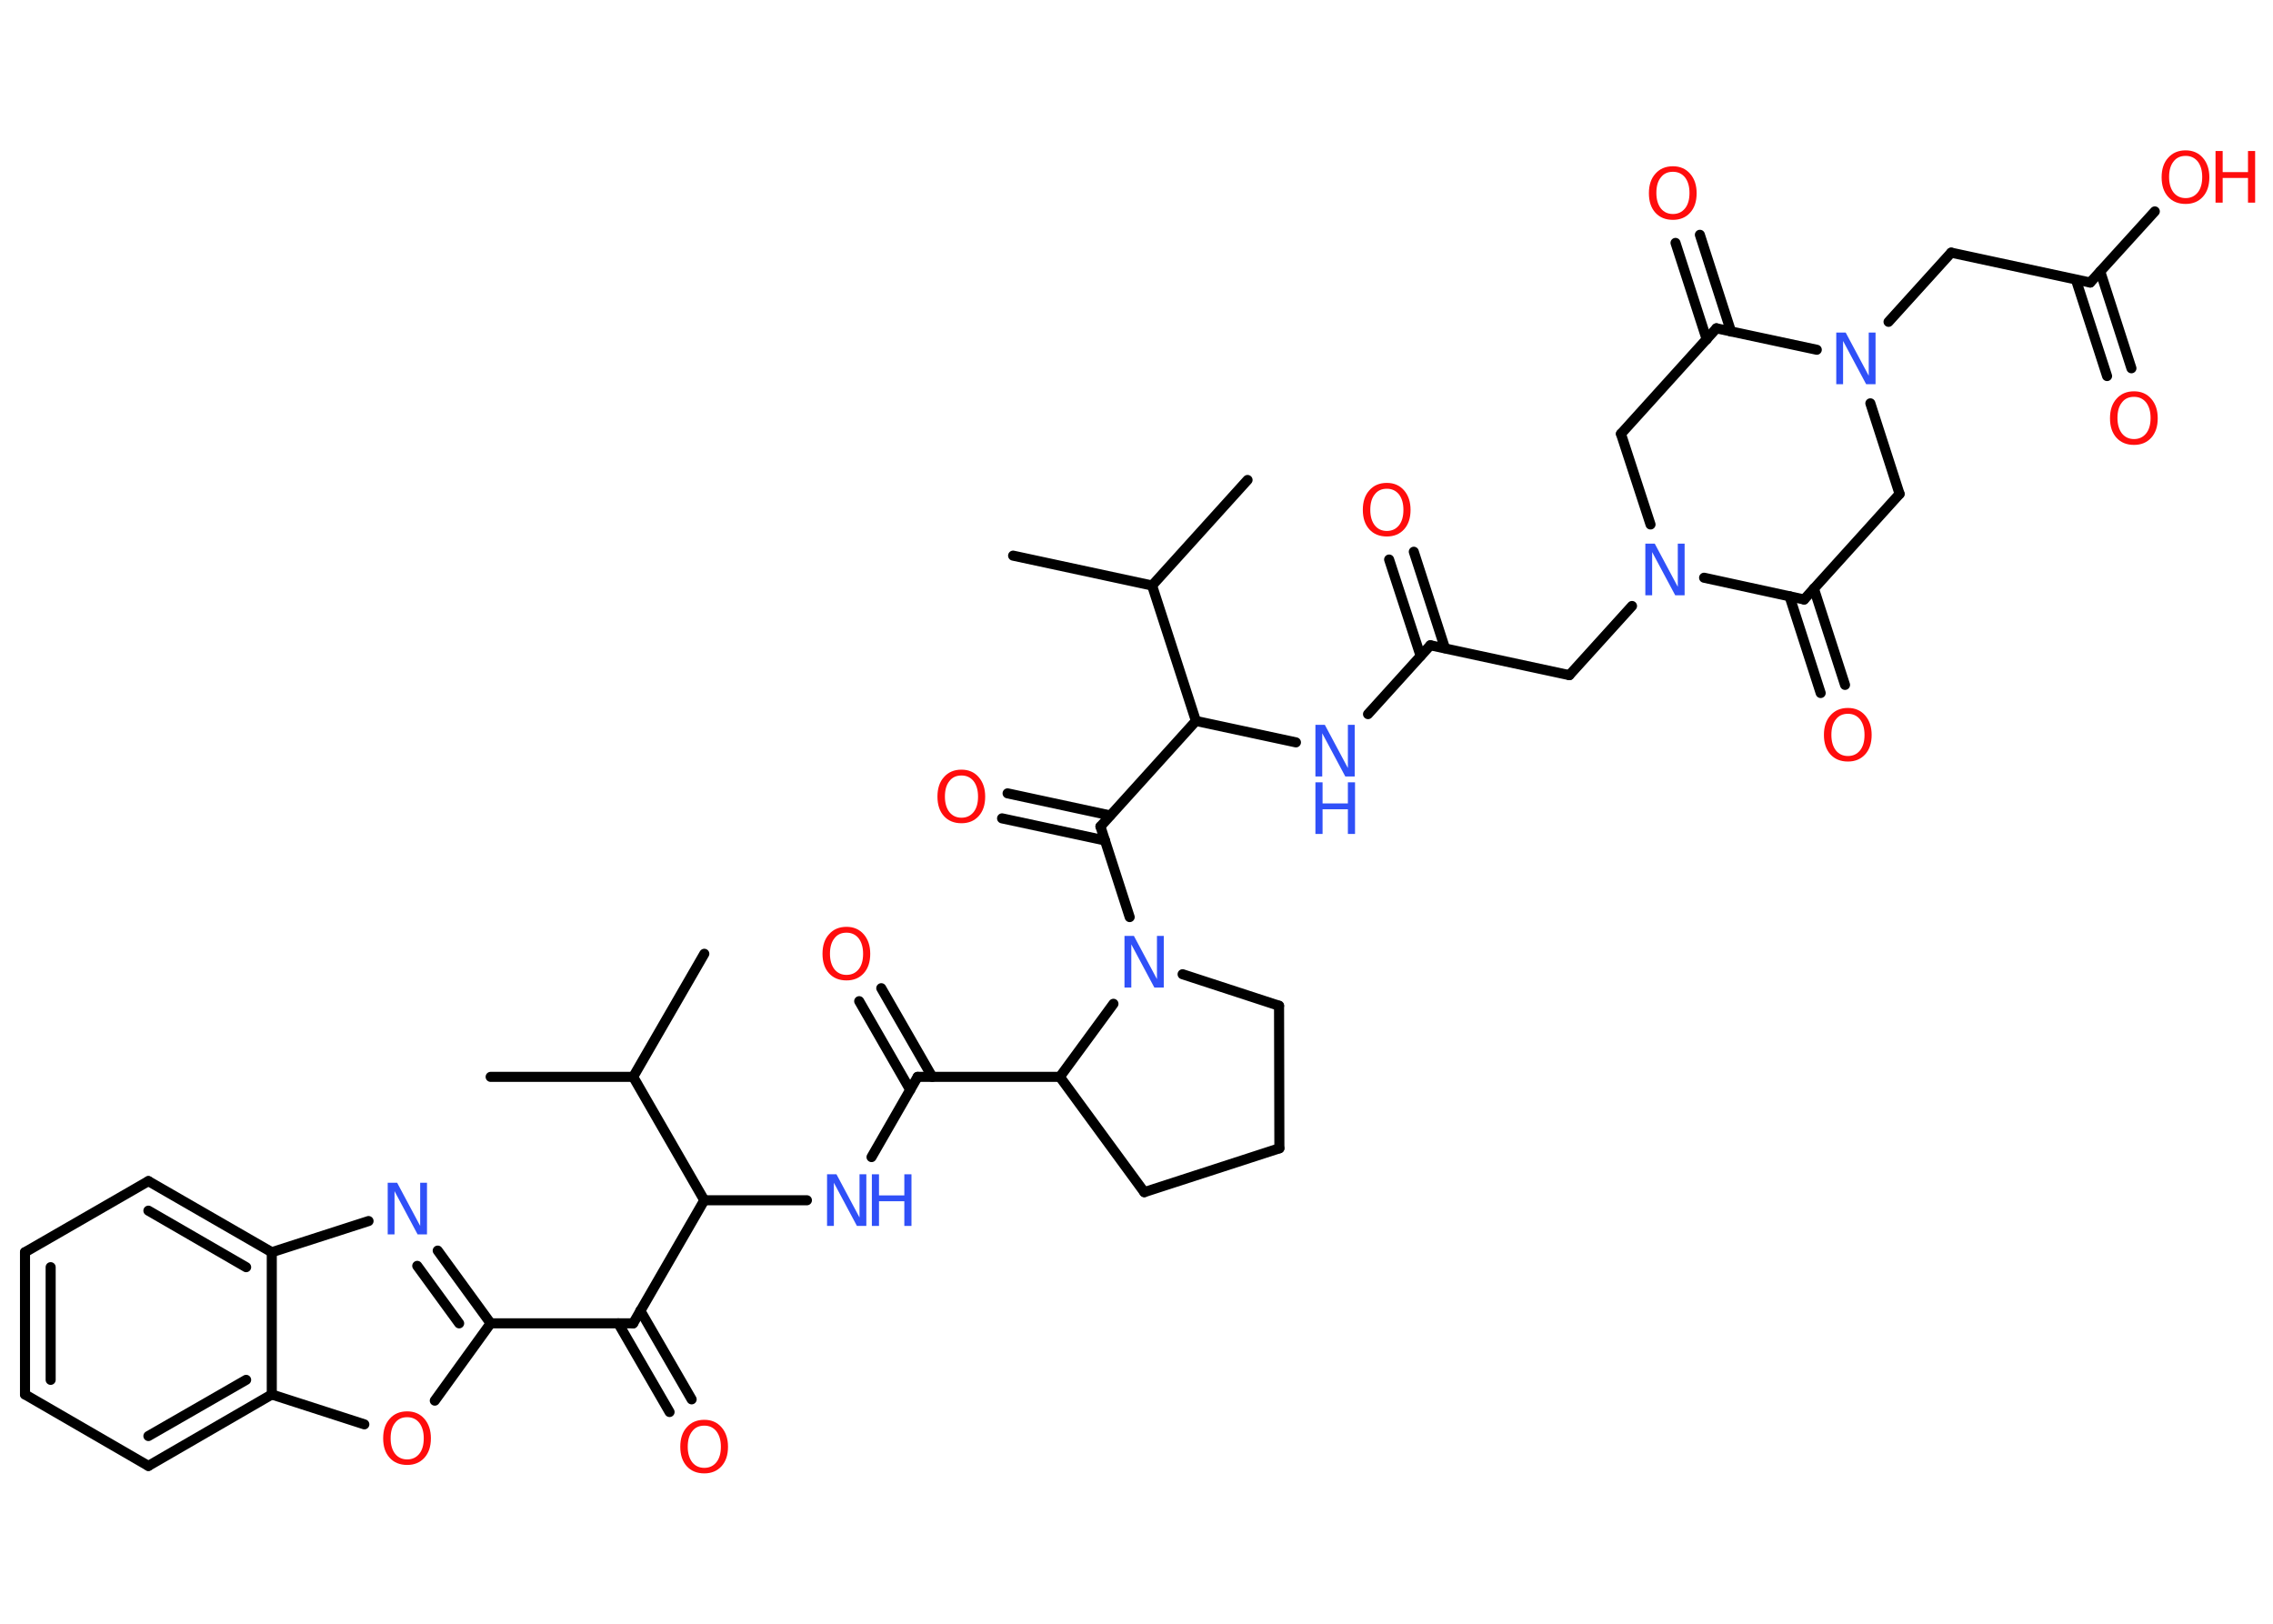 <?xml version='1.0' encoding='UTF-8'?>
<!DOCTYPE svg PUBLIC "-//W3C//DTD SVG 1.1//EN" "http://www.w3.org/Graphics/SVG/1.1/DTD/svg11.dtd">
<svg version='1.2' xmlns='http://www.w3.org/2000/svg' xmlns:xlink='http://www.w3.org/1999/xlink' width='70.0mm' height='50.0mm' viewBox='0 0 70.0 50.0'>
  <desc>Generated by the Chemistry Development Kit (http://github.com/cdk)</desc>
  <g stroke-linecap='round' stroke-linejoin='round' stroke='#000000' stroke-width='.31' fill='#FF0D0D'>
    <rect x='.0' y='.0' width='70.0' height='50.0' fill='#FFFFFF' stroke='none'/>
    <g id='mol1' class='mol'>
      <line id='mol1bnd1' class='bond' x1='21.69' y1='29.37' x2='19.5' y2='33.16'/>
      <line id='mol1bnd2' class='bond' x1='19.5' y1='33.16' x2='15.11' y2='33.16'/>
      <line id='mol1bnd3' class='bond' x1='19.5' y1='33.16' x2='21.69' y2='36.96'/>
      <line id='mol1bnd4' class='bond' x1='21.69' y1='36.96' x2='24.85' y2='36.96'/>
      <line id='mol1bnd5' class='bond' x1='26.84' y1='35.63' x2='28.26' y2='33.16'/>
      <g id='mol1bnd6' class='bond'>
        <line x1='28.03' y1='33.56' x2='26.46' y2='30.83'/>
        <line x1='28.71' y1='33.16' x2='27.14' y2='30.43'/>
      </g>
      <line id='mol1bnd7' class='bond' x1='28.26' y1='33.16' x2='32.64' y2='33.16'/>
      <line id='mol1bnd8' class='bond' x1='32.64' y1='33.16' x2='35.24' y2='36.71'/>
      <line id='mol1bnd9' class='bond' x1='35.24' y1='36.71' x2='39.4' y2='35.36'/>
      <line id='mol1bnd10' class='bond' x1='39.4' y1='35.36' x2='39.39' y2='30.97'/>
      <line id='mol1bnd11' class='bond' x1='39.39' y1='30.97' x2='36.42' y2='30.0'/>
      <line id='mol1bnd12' class='bond' x1='32.64' y1='33.16' x2='34.29' y2='30.91'/>
      <line id='mol1bnd13' class='bond' x1='34.79' y1='28.24' x2='33.89' y2='25.45'/>
      <g id='mol1bnd14' class='bond'>
        <line x1='34.03' y1='25.88' x2='30.86' y2='25.2'/>
        <line x1='34.19' y1='25.11' x2='31.03' y2='24.43'/>
      </g>
      <line id='mol1bnd15' class='bond' x1='33.89' y1='25.45' x2='36.83' y2='22.2'/>
      <line id='mol1bnd16' class='bond' x1='36.83' y1='22.2' x2='39.91' y2='22.86'/>
      <line id='mol1bnd17' class='bond' x1='42.13' y1='21.99' x2='44.05' y2='19.87'/>
      <g id='mol1bnd18' class='bond'>
        <line x1='43.75' y1='20.2' x2='42.78' y2='17.23'/>
        <line x1='44.5' y1='19.96' x2='43.54' y2='16.99'/>
      </g>
      <line id='mol1bnd19' class='bond' x1='44.05' y1='19.87' x2='48.33' y2='20.79'/>
      <line id='mol1bnd20' class='bond' x1='48.33' y1='20.79' x2='50.26' y2='18.66'/>
      <line id='mol1bnd21' class='bond' x1='50.83' y1='16.15' x2='49.92' y2='13.36'/>
      <line id='mol1bnd22' class='bond' x1='49.92' y1='13.36' x2='52.86' y2='10.11'/>
      <g id='mol1bnd23' class='bond'>
        <line x1='52.56' y1='10.45' x2='51.6' y2='7.48'/>
        <line x1='53.31' y1='10.21' x2='52.35' y2='7.23'/>
      </g>
      <line id='mol1bnd24' class='bond' x1='52.86' y1='10.11' x2='55.95' y2='10.77'/>
      <line id='mol1bnd25' class='bond' x1='58.16' y1='9.91' x2='60.09' y2='7.78'/>
      <line id='mol1bnd26' class='bond' x1='60.09' y1='7.78' x2='64.37' y2='8.7'/>
      <g id='mol1bnd27' class='bond'>
        <line x1='64.68' y1='8.36' x2='65.64' y2='11.34'/>
        <line x1='63.93' y1='8.61' x2='64.89' y2='11.58'/>
      </g>
      <line id='mol1bnd28' class='bond' x1='64.37' y1='8.7' x2='66.36' y2='6.51'/>
      <line id='mol1bnd29' class='bond' x1='57.6' y1='12.42' x2='58.5' y2='15.21'/>
      <line id='mol1bnd30' class='bond' x1='58.5' y1='15.21' x2='55.56' y2='18.46'/>
      <line id='mol1bnd31' class='bond' x1='52.48' y1='17.79' x2='55.56' y2='18.46'/>
      <g id='mol1bnd32' class='bond'>
        <line x1='55.86' y1='18.12' x2='56.82' y2='21.09'/>
        <line x1='55.11' y1='18.36' x2='56.07' y2='21.34'/>
      </g>
      <line id='mol1bnd33' class='bond' x1='36.83' y1='22.2' x2='35.48' y2='18.03'/>
      <line id='mol1bnd34' class='bond' x1='35.48' y1='18.03' x2='38.42' y2='14.78'/>
      <line id='mol1bnd35' class='bond' x1='35.48' y1='18.03' x2='31.2' y2='17.11'/>
      <line id='mol1bnd36' class='bond' x1='21.69' y1='36.96' x2='19.5' y2='40.75'/>
      <g id='mol1bnd37' class='bond'>
        <line x1='19.72' y1='40.36' x2='21.3' y2='43.09'/>
        <line x1='19.04' y1='40.75' x2='20.62' y2='43.48'/>
      </g>
      <line id='mol1bnd38' class='bond' x1='19.5' y1='40.75' x2='15.11' y2='40.75'/>
      <g id='mol1bnd39' class='bond'>
        <line x1='15.11' y1='40.75' x2='13.48' y2='38.51'/>
        <line x1='14.14' y1='40.75' x2='12.85' y2='38.98'/>
      </g>
      <line id='mol1bnd40' class='bond' x1='11.35' y1='37.6' x2='8.37' y2='38.56'/>
      <g id='mol1bnd41' class='bond'>
        <line x1='8.37' y1='38.56' x2='4.57' y2='36.37'/>
        <line x1='7.58' y1='39.02' x2='4.57' y2='37.28'/>
      </g>
      <line id='mol1bnd42' class='bond' x1='4.57' y1='36.37' x2='.77' y2='38.56'/>
      <g id='mol1bnd43' class='bond'>
        <line x1='.77' y1='38.56' x2='.77' y2='42.94'/>
        <line x1='1.56' y1='39.02' x2='1.56' y2='42.49'/>
      </g>
      <line id='mol1bnd44' class='bond' x1='.77' y1='42.94' x2='4.57' y2='45.14'/>
      <g id='mol1bnd45' class='bond'>
        <line x1='4.57' y1='45.14' x2='8.37' y2='42.94'/>
        <line x1='4.57' y1='44.22' x2='7.58' y2='42.49'/>
      </g>
      <line id='mol1bnd46' class='bond' x1='8.37' y1='38.56' x2='8.37' y2='42.94'/>
      <line id='mol1bnd47' class='bond' x1='8.37' y1='42.94' x2='11.22' y2='43.86'/>
      <line id='mol1bnd48' class='bond' x1='15.11' y1='40.75' x2='13.39' y2='43.13'/>
      <g id='mol1atm5' class='atom'>
        <path d='M25.47 36.16h.29l.71 1.33v-1.33h.21v1.59h-.29l-.71 -1.33v1.33h-.21v-1.59z' stroke='none' fill='#3050F8'/>
        <path d='M26.85 36.16h.22v.65h.78v-.65h.22v1.59h-.22v-.76h-.78v.76h-.22v-1.59z' stroke='none' fill='#3050F8'/>
      </g>
      <path id='mol1atm7' class='atom' d='M26.07 28.72q-.24 .0 -.37 .17q-.14 .17 -.14 .48q.0 .3 .14 .48q.14 .17 .37 .17q.23 .0 .37 -.17q.14 -.17 .14 -.48q.0 -.3 -.14 -.48q-.14 -.17 -.37 -.17zM26.07 28.54q.33 .0 .53 .23q.2 .23 .2 .6q.0 .38 -.2 .6q-.2 .22 -.53 .22q-.34 .0 -.54 -.22q-.2 -.22 -.2 -.6q.0 -.38 .2 -.6q.2 -.23 .54 -.23z' stroke='none'/>
      <path id='mol1atm12' class='atom' d='M34.63 28.82h.29l.71 1.33v-1.33h.21v1.59h-.29l-.71 -1.33v1.33h-.21v-1.59z' stroke='none' fill='#3050F8'/>
      <path id='mol1atm14' class='atom' d='M29.61 23.88q-.24 .0 -.37 .17q-.14 .17 -.14 .48q.0 .3 .14 .48q.14 .17 .37 .17q.23 .0 .37 -.17q.14 -.17 .14 -.48q.0 -.3 -.14 -.48q-.14 -.17 -.37 -.17zM29.61 23.7q.33 .0 .53 .23q.2 .23 .2 .6q.0 .38 -.2 .6q-.2 .22 -.53 .22q-.34 .0 -.54 -.22q-.2 -.22 -.2 -.6q.0 -.38 .2 -.6q.2 -.23 .54 -.23z' stroke='none'/>
      <g id='mol1atm16' class='atom'>
        <path d='M40.51 22.32h.29l.71 1.33v-1.33h.21v1.59h-.29l-.71 -1.33v1.33h-.21v-1.59z' stroke='none' fill='#3050F8'/>
        <path d='M40.51 24.09h.22v.65h.78v-.65h.22v1.59h-.22v-.76h-.78v.76h-.22v-1.59z' stroke='none' fill='#3050F8'/>
      </g>
      <path id='mol1atm18' class='atom' d='M42.71 15.05q-.24 .0 -.37 .17q-.14 .17 -.14 .48q.0 .3 .14 .48q.14 .17 .37 .17q.23 .0 .37 -.17q.14 -.17 .14 -.48q.0 -.3 -.14 -.48q-.14 -.17 -.37 -.17zM42.71 14.87q.33 .0 .53 .23q.2 .23 .2 .6q.0 .38 -.2 .6q-.2 .22 -.53 .22q-.34 .0 -.54 -.22q-.2 -.22 -.2 -.6q.0 -.38 .2 -.6q.2 -.23 .54 -.23z' stroke='none'/>
      <path id='mol1atm20' class='atom' d='M50.67 16.74h.29l.71 1.33v-1.33h.21v1.59h-.29l-.71 -1.33v1.33h-.21v-1.59z' stroke='none' fill='#3050F8'/>
      <path id='mol1atm23' class='atom' d='M51.52 5.29q-.24 .0 -.37 .17q-.14 .17 -.14 .48q.0 .3 .14 .48q.14 .17 .37 .17q.23 .0 .37 -.17q.14 -.17 .14 -.48q.0 -.3 -.14 -.48q-.14 -.17 -.37 -.17zM51.52 5.12q.33 .0 .53 .23q.2 .23 .2 .6q.0 .38 -.2 .6q-.2 .22 -.53 .22q-.34 .0 -.54 -.22q-.2 -.22 -.2 -.6q.0 -.38 .2 -.6q.2 -.23 .54 -.23z' stroke='none'/>
      <path id='mol1atm24' class='atom' d='M56.55 10.24h.29l.71 1.33v-1.33h.21v1.59h-.29l-.71 -1.33v1.33h-.21v-1.59z' stroke='none' fill='#3050F8'/>
      <path id='mol1atm27' class='atom' d='M65.72 12.22q-.24 .0 -.37 .17q-.14 .17 -.14 .48q.0 .3 .14 .48q.14 .17 .37 .17q.23 .0 .37 -.17q.14 -.17 .14 -.48q.0 -.3 -.14 -.48q-.14 -.17 -.37 -.17zM65.72 12.05q.33 .0 .53 .23q.2 .23 .2 .6q.0 .38 -.2 .6q-.2 .22 -.53 .22q-.34 .0 -.54 -.22q-.2 -.22 -.2 -.6q.0 -.38 .2 -.6q.2 -.23 .54 -.23z' stroke='none'/>
      <g id='mol1atm28' class='atom'>
        <path d='M67.31 4.8q-.24 .0 -.37 .17q-.14 .17 -.14 .48q.0 .3 .14 .48q.14 .17 .37 .17q.23 .0 .37 -.17q.14 -.17 .14 -.48q.0 -.3 -.14 -.48q-.14 -.17 -.37 -.17zM67.31 4.63q.33 .0 .53 .23q.2 .23 .2 .6q.0 .38 -.2 .6q-.2 .22 -.53 .22q-.34 .0 -.54 -.22q-.2 -.22 -.2 -.6q.0 -.38 .2 -.6q.2 -.23 .54 -.23z' stroke='none'/>
        <path d='M68.23 4.65h.22v.65h.78v-.65h.22v1.59h-.22v-.76h-.78v.76h-.22v-1.59z' stroke='none'/>
      </g>
      <path id='mol1atm31' class='atom' d='M56.91 21.98q-.24 .0 -.37 .17q-.14 .17 -.14 .48q.0 .3 .14 .48q.14 .17 .37 .17q.23 .0 .37 -.17q.14 -.17 .14 -.48q.0 -.3 -.14 -.48q-.14 -.17 -.37 -.17zM56.91 21.8q.33 .0 .53 .23q.2 .23 .2 .6q.0 .38 -.2 .6q-.2 .22 -.53 .22q-.34 .0 -.54 -.22q-.2 -.22 -.2 -.6q.0 -.38 .2 -.6q.2 -.23 .54 -.23z' stroke='none'/>
      <path id='mol1atm36' class='atom' d='M21.69 43.9q-.24 .0 -.37 .17q-.14 .17 -.14 .48q.0 .3 .14 .48q.14 .17 .37 .17q.23 .0 .37 -.17q.14 -.17 .14 -.48q.0 -.3 -.14 -.48q-.14 -.17 -.37 -.17zM21.69 43.72q.33 .0 .53 .23q.2 .23 .2 .6q.0 .38 -.2 .6q-.2 .22 -.53 .22q-.34 .0 -.54 -.22q-.2 -.22 -.2 -.6q.0 -.38 .2 -.6q.2 -.23 .54 -.23z' stroke='none'/>
      <path id='mol1atm38' class='atom' d='M11.94 36.42h.29l.71 1.33v-1.33h.21v1.59h-.29l-.71 -1.33v1.33h-.21v-1.59z' stroke='none' fill='#3050F8'/>
      <path id='mol1atm45' class='atom' d='M12.54 43.64q-.24 .0 -.37 .17q-.14 .17 -.14 .48q.0 .3 .14 .48q.14 .17 .37 .17q.23 .0 .37 -.17q.14 -.17 .14 -.48q.0 -.3 -.14 -.48q-.14 -.17 -.37 -.17zM12.54 43.46q.33 .0 .53 .23q.2 .23 .2 .6q.0 .38 -.2 .6q-.2 .22 -.53 .22q-.34 .0 -.54 -.22q-.2 -.22 -.2 -.6q.0 -.38 .2 -.6q.2 -.23 .54 -.23z' stroke='none'/>
    </g>
  </g>
</svg>
